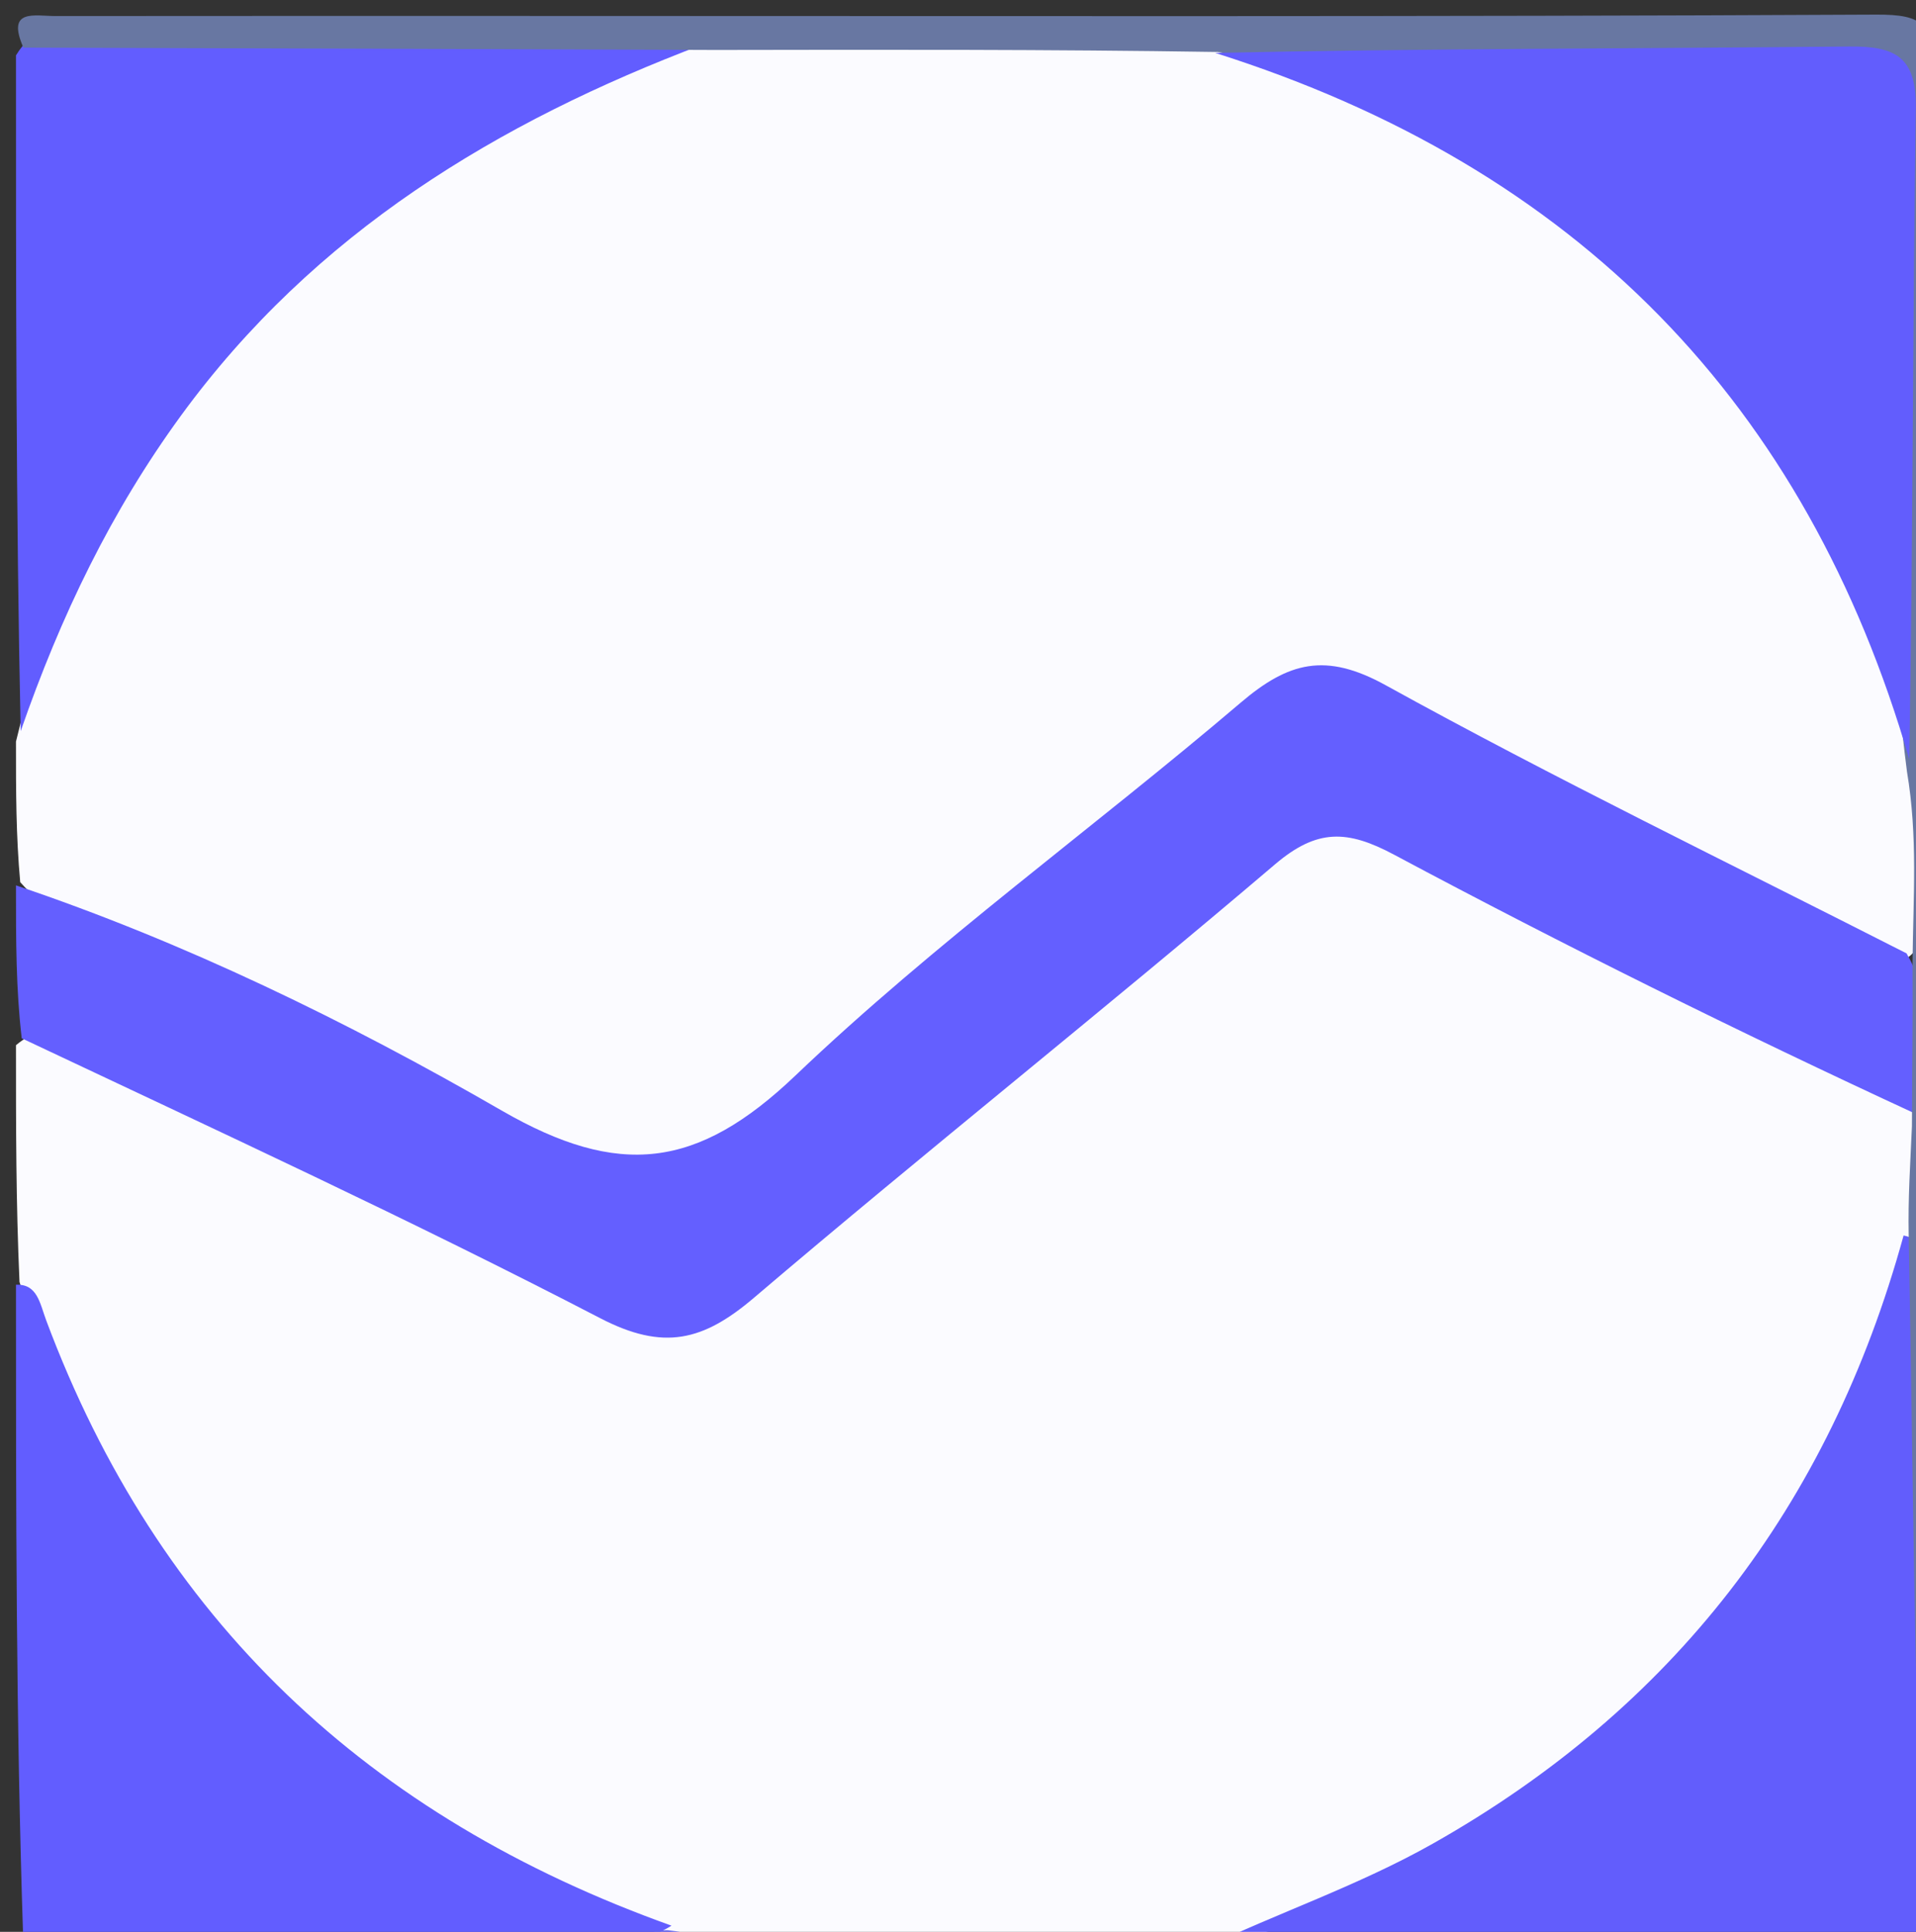 <svg version="1.1" id="Layer_1" xmlns="http://www.w3.org/2000/svg" xmlns:xlink="http://www.w3.org/1999/xlink" x="0px" y="0px"
	 width="100%" viewBox="0 0 120 121" enable-background="new 0 0 120 121" xml:space="preserve">
<rect x="0" y="0" width="120" height="121" fill="#333333" stroke="none"/>
<path fill="#FBFBFF" opacity="1" stroke="none" 
	d="
M1.266,55.253 
	C1,52.3 1,49.6 1,46.45 
	C6.733,22.603 22.377,9.058 45.054,2.066 
	C54.879,1.97 64.292,2.007 74.121,2.025 
	C96.34,6.514 117.118,27.249 120.05,47.804 
	C120.88,51.576 120.316,55.012 120.481,58.801 
	C118.727,61.737 116.902,59.758 115.42,59.017 
	C106.94,54.778 98.296,50.863 90.112,46.033 
	C82.777,41.704 82.51,41.741 76.103,47.003 
	C66.592,54.815 56.884,62.398 47.684,70.573 
	C43.429,74.354 39.629,75.345 34.367,72.225 
	C25.354,66.881 15.489,63.149 6.139,58.413 
	C4.516,57.591 2.76,56.961 1.266,55.253 
z"/>
<path fill="#FBFBFF" opacity="1" stroke="none" 
	d="
M72.25,121.799 
	C64.312,122 56.625,122 48.469,122 
	C47.565,121.514 47.021,121.473 46.216,121.809 
	C46,122 45.5,122 45.25,122 
	C44.245,121.233 43.251,121.581 42.02,121.34 
	C21.462,114.42 7.464,101.446 1.221,80.29 
	C1,75.311 1,70.621 1,65.466 
	C3.349,63.47 5.129,65.283 6.973,66.144 
	C17.231,70.938 27.126,76.468 37.53,80.987 
	C41.236,82.597 44.012,82.369 47.088,79.754 
	C56.728,71.558 66.802,63.87 76.252,55.458 
	C80.834,51.378 84.872,50.575 90.516,53.689 
	C100.267,59.07 110.293,63.967 120.16,69.843 
	C120.622,72.181 120.543,74.184 120.026,76.542 
	C119.24,86.152 114.498,93.686 109.012,100.593 
	C100.419,111.412 89.859,119.546 75.301,121.776 
	C74.556,122 74.111,122 73.333,122 
	C72.833,121.866 72.667,121.732 72.25,121.799 
z"/>
<path fill="#645FFF" opacity="1" stroke="none" 
	d="
M120.048,69.795 
	C108.892,64.637 98.013,59.245 87.307,53.53 
	C84.392,51.975 82.496,51.889 79.856,54.136 
	C69.082,63.305 57.995,72.109 47.224,81.282 
	C44.043,83.99 41.562,84.623 37.585,82.56 
	C25.782,76.436 13.696,70.856 1.361,65.032 
	C1,61.969 1,58.939 1,55.454 
	C11.547,59.007 21.717,63.956 31.425,69.56 
	C38.768,73.799 43.679,73.22 49.811,67.371 
	C58.565,59.021 68.463,51.881 77.696,44.017 
	C80.695,41.462 83.018,40.837 86.789,42.92 
	C97.395,48.775 108.313,54.064 119.407,59.713 
	C121.32,62.947 120.159,66.243 120.048,69.795 
z"/>
<path fill="#625DFC" opacity="1" stroke="none" 
	d="
M75.469,122 
	C79.926,119.85 85.082,118.105 89.737,115.475 
	C104.706,107.019 114.543,94.401 119.223,77.383 
	C121.319,77.834 120.436,79.578 120.439,80.874 
	C120.478,94.291 120.559,107.71 120.215,121.564 
	C105.312,122 90.625,122 75.469,122 
z"/>
<path fill="#625DFF" opacity="1" stroke="none" 
	d="
M43.998,2.792 
	C31.189,7.643 19.696,14.568 11.328,26.041 
	C6.969,32.017 3.804,38.562 1.295,45.797 
	C1,31.979 1,17.958 1,3.469 
	C1.533,2.587 2.126,2.168 2.783,2.164 
	C16.399,2.096 30.02,1.527 43.998,2.792 
z"/>
<path fill="#625DFF" opacity="1" stroke="none" 
	d="
M1,80.469 
	C2.341,80.399 2.5,81.647 2.893,82.697 
	C9.887,101.419 23.015,113.803 42.057,120.611 
	C39.662,122.132 36.825,121.427 34.08,121.444 
	C23.352,121.51 12.622,121.559 1.446,121.215 
	C1,107.646 1,94.292 1,80.469 
z"/>
<path fill="#6877A2" opacity="1" stroke="none" 
	d="
M44.806,3.13 
	C30.224,3.075 16.08,3.022 1.468,2.985 
	C0.372,0.507 2.172,1.008 3.5,1.006 
	C13.333,0.995 23.167,1 33,1 
	C61.167,1 89.334,1.058 117.5,0.915 
	C120.484,0.9 121.094,1.517 121.084,4.5 
	C120.958,43.667 121,82.833 120.5,122 
	C119.911,107.246 119.821,92.492 119.542,77.376 
	C119.496,74.987 119.641,72.96 119.745,70.541 
	C119.756,67.024 119.807,63.898 119.782,60.31 
	C119.826,56.139 120.121,52.424 119.434,48.326 
	C117.78,35.543 118.608,23.099 118.39,10.682 
	C118.291,5.049 117.891,4.773 111.943,4.586 
	C101.016,4.243 90.045,5.484 79.159,3.705 
	C78.337,3.571 77.518,3.498 76.264,3.255 
	C65.638,3.091 55.441,3.112 44.806,3.13 
z"/>
<path fill="#6261EE" opacity="1" stroke="none" 
	d="
M1,121.5 
	C14.447,120.981 27.894,120.963 41.836,120.9 
	C43.134,121.043 43.938,121.23 44.871,121.709 
	C30.333,122 15.667,122 1,121.5 
z"/>
<path fill="#E1E4EE" opacity="1" stroke="none" 
	d="
M46.333,122 
	C46.408,121.228 46.954,120.948 47.868,121.758 
	C47.556,122 47.111,122 46.333,122 
z"/>
<path fill="#E1E4EE" opacity="1" stroke="none" 
	d="
M72.25,122 
	C72.165,121.623 72.339,121.269 72.912,121.827 
	C73,122 72.5,122 72.25,122 
z"/>
<path fill="#625DFD" opacity="1" stroke="none" 
	d="
M76.109,3.314 
	C89.156,3.033 102.477,3.05 115.797,2.913 
	C118.64,2.884 120.033,3.509 119.986,6.751 
	C119.791,20.232 119.812,33.717 119.578,47.561 
	C113.128,25.313 98.812,10.502 76.109,3.314 
z"/>
</svg>